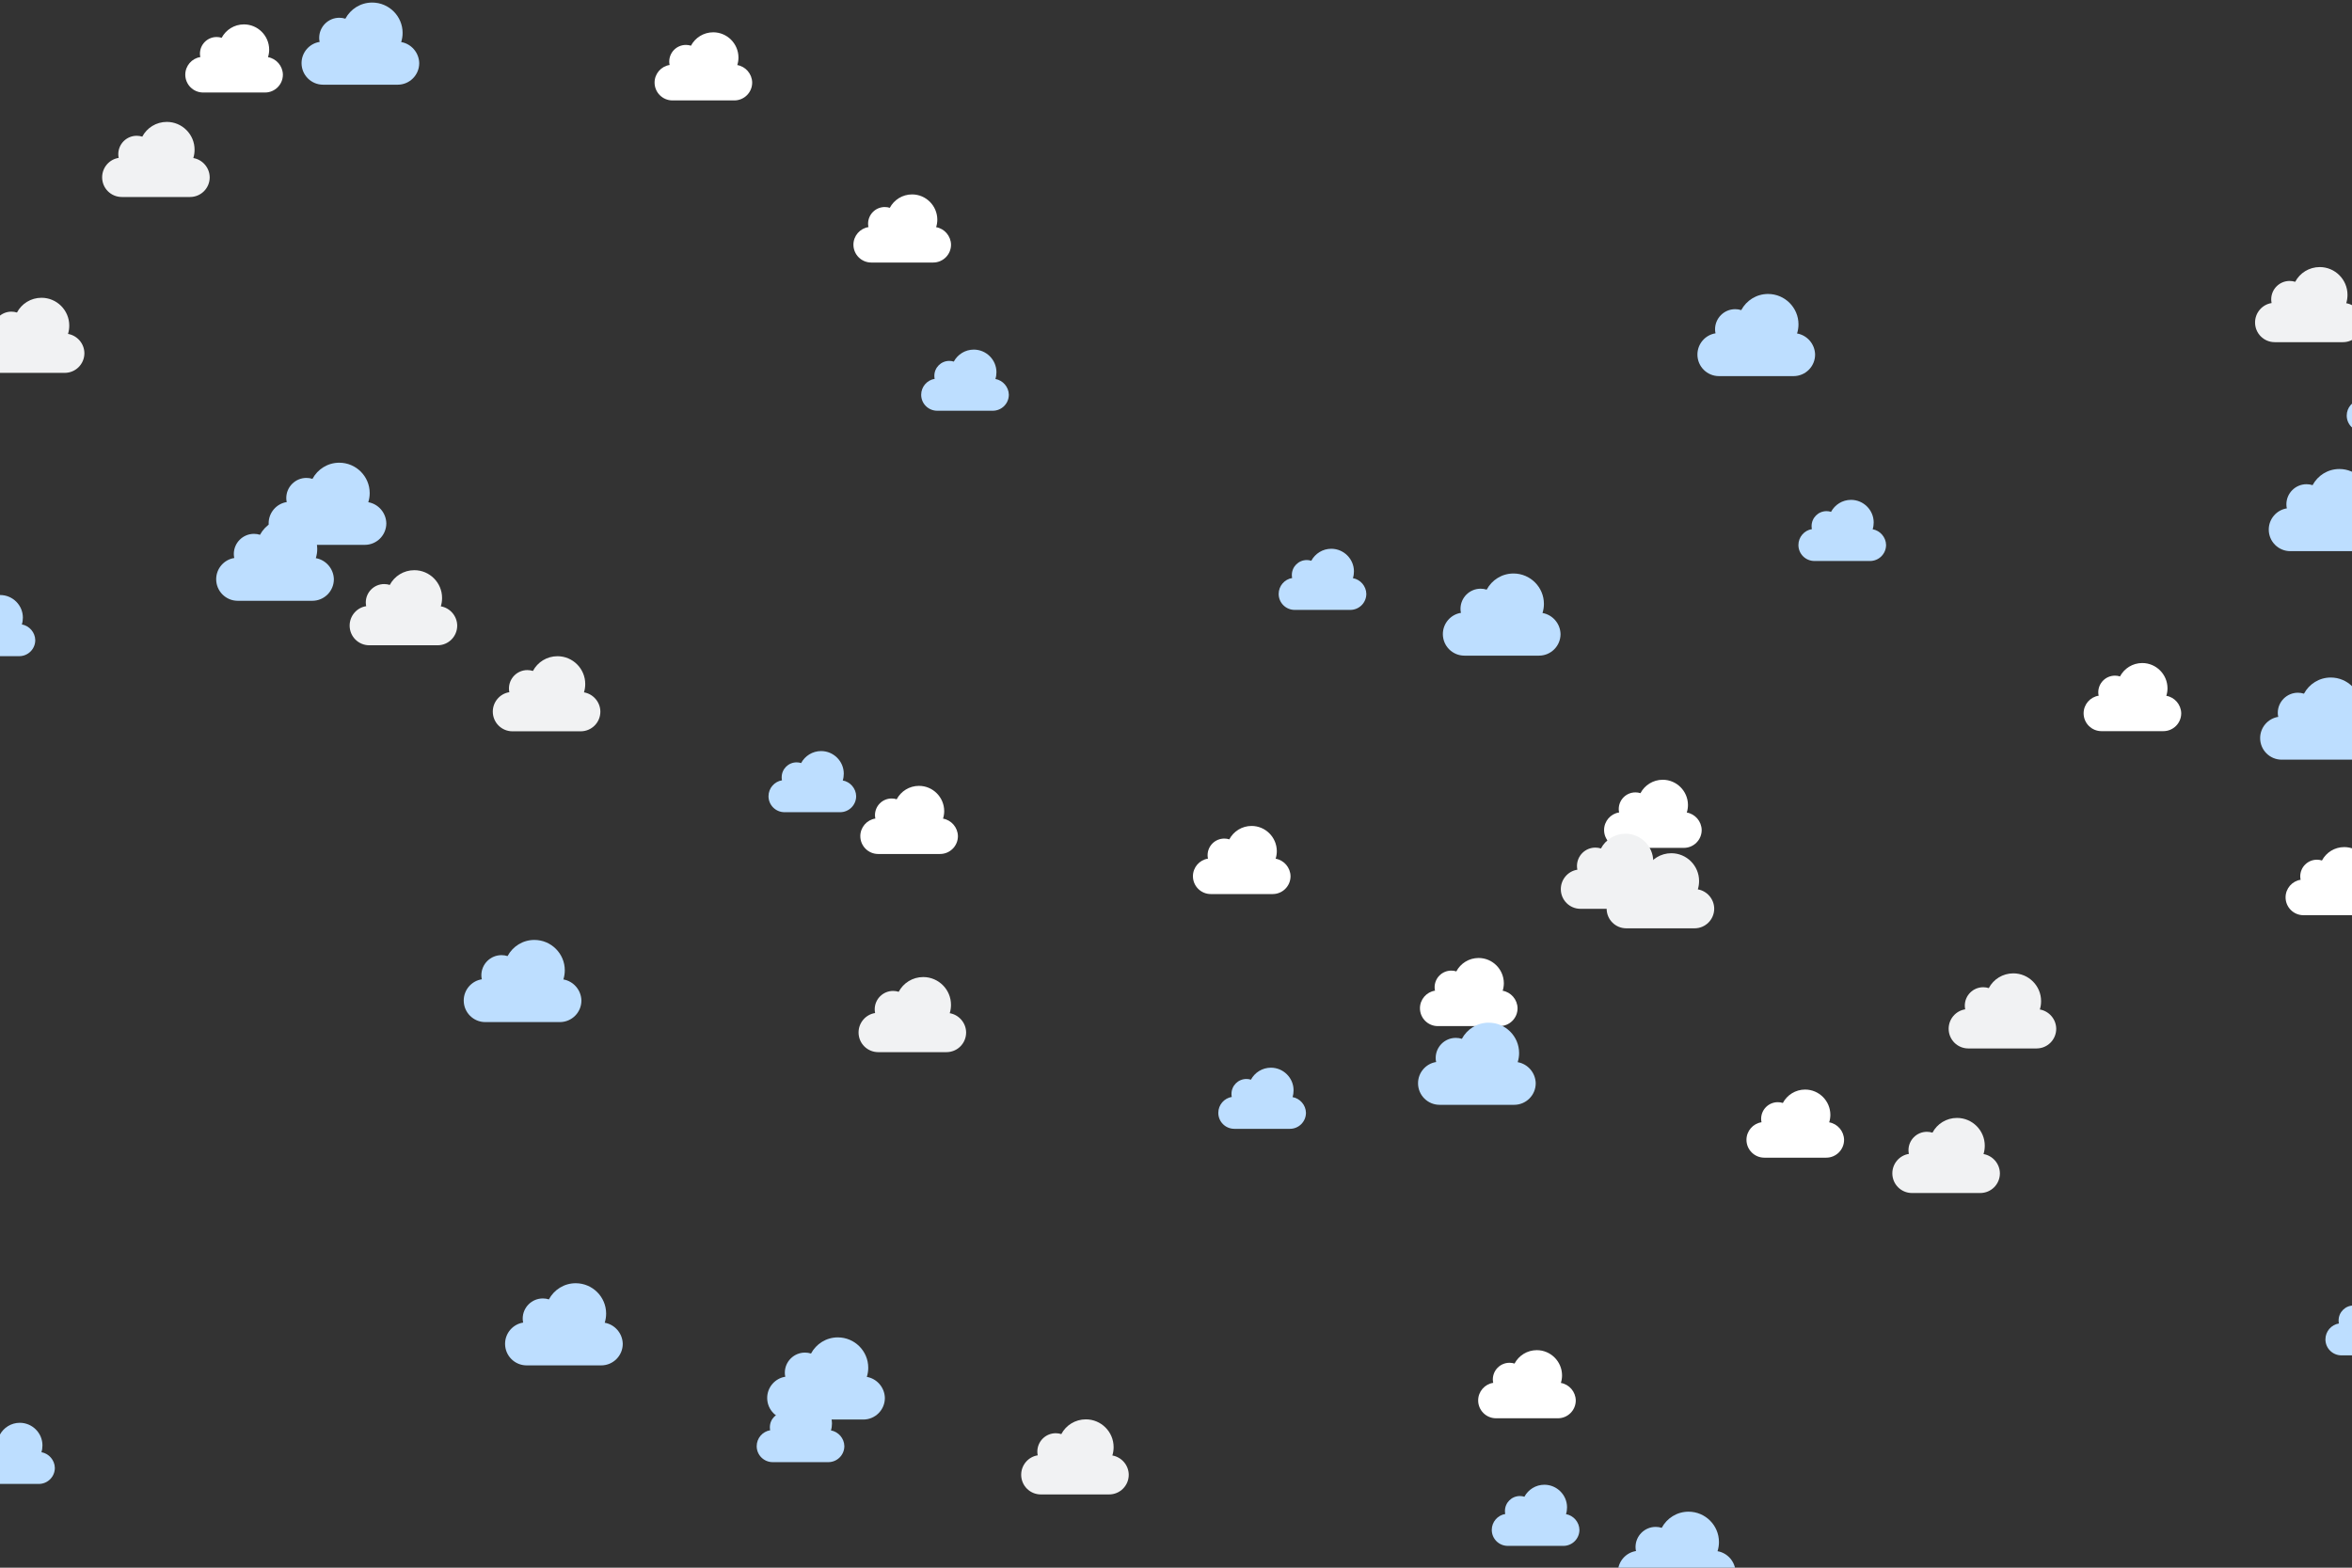 <?xml version="1.0" encoding="utf-8"?>
<!-- Generator: Adobe Illustrator 24.3.0, SVG Export Plug-In . SVG Version: 6.00 Build 0)  -->
<svg version="1.1" id="Слой_1" xmlns="http://www.w3.org/2000/svg" xmlns:xlink="http://www.w3.org/1999/xlink" x="0px" y="0px"
	 viewBox="0 0 3000 2000" style="enable-background:new 0 0 3000 2000;" xml:space="preserve">
<rect x="0" y="0" width="3000" height="2000" fill="#333333" stroke="none"/>
<style type="text/css">
	.st0{display:none;fill:none;}
	.st1{fill:#BDDEFF;}
	.st2{fill:#FFFFFF;}
	.st3{fill:#F1F2F3;}
</style>
<path class="st0" d="z"/>
<g transform="">
	<g transform="matrix(1,0,0,1,1174.975,446.009)">
		<path class="st1" d="M94.7,37.5c0.9-2.8,1.3-5.7,1.3-8.7C96,13,83,0,67.1,0c-11,0-20.6,6.2-25.5,15.3c-1.8-0.6-3.8-0.9-5.7-0.9
			c-10.6,0-19.1,8.5-19.1,19.1c0,1.3,0.1,2.7,0.4,3.8C7.5,38.9,0,47.4,0,57.6C0,68.9,9.1,78,20.5,78h70.8c11.3,0,20.5-9.1,20.5-20.5
			C111.6,47.6,104.2,39.2,94.7,37.5z"/>
	</g>
	<g transform="matrix(1,0,0,1,1630.961,700.098)">
		<path class="st1" d="M94.7,37.5c0.9-2.8,1.3-5.7,1.3-8.7C96,13,83,0,67.1,0c-11,0-20.6,6.2-25.5,15.3c-1.8-0.6-3.8-0.9-5.7-0.9
			c-10.6,0-19.1,8.5-19.1,19.1c0,1.3,0.1,2.7,0.4,3.8C7.5,38.9,0,47.4,0,57.6C0,68.9,9.1,78,20.5,78h70.8c11.3,0,20.5-9.1,20.5-20.5
			C111.6,47.6,104.2,39.2,94.7,37.5z"/>
	</g>
	<g transform="matrix(1,0,0,1,965.177,1787.358)">
		<path class="st1" d="M94.7,37.5c0.9-2.8,1.3-5.7,1.3-8.7C96,13,83,0,67.1,0c-11,0-20.6,6.2-25.5,15.3c-1.8-0.6-3.8-0.9-5.7-0.9
			c-10.6,0-19.1,8.5-19.1,19.1c0,1.3,0.1,2.7,0.4,3.8C7.5,38.9,0,47.4,0,57.6C0,68.9,9.1,78,20.5,78h70.8c11.3,0,20.5-9.1,20.5-20.5
			C111.6,47.6,104.2,39.2,94.7,37.5z"/>
	</g>
	<g transform="matrix(1,0,0,1,1902.773,1894.186)">
		<path class="st1" d="M94.7,37.5c0.9-2.8,1.3-5.7,1.3-8.7C96,13,83,0,67.1,0c-11,0-20.6,6.2-25.5,15.3c-1.8-0.6-3.8-0.9-5.7-0.9
			c-10.6,0-19.1,8.5-19.1,19.1c0,1.3,0.1,2.7,0.4,3.8C7.5,38.9,0,47.4,0,57.6C0,68.9,9.1,78,20.5,78h70.8c11.3,0,20.5-9.1,20.5-20.5
			C111.6,47.6,104.2,39.2,94.7,37.5z"/>
	</g>
	<g transform="matrix(1,0,0,1,2293.905,637.703)">
		<path class="st1" d="M94.7,37.5c0.9-2.8,1.3-5.7,1.3-8.7C96,13,83,0,67.1,0c-11,0-20.6,6.2-25.5,15.3c-1.8-0.6-3.8-0.9-5.7-0.9
			c-10.6,0-19.1,8.5-19.1,19.1c0,1.3,0.1,2.7,0.4,3.8C7.5,38.9,0,47.4,0,57.6C0,68.9,9.1,78,20.5,78h70.8c11.3,0,20.5-9.1,20.5-20.5
			C111.6,47.6,104.2,39.2,94.7,37.5z"/>
	</g>
	<g transform="matrix(1,0,0,1,-66.824,759.117)">
		<path class="st1" d="M94.7,37.5c0.9-2.8,1.3-5.7,1.3-8.7C96,13,83,0,67.1,0c-11,0-20.6,6.2-25.5,15.3c-1.8-0.6-3.8-0.9-5.7-0.9
			c-10.6,0-19.1,8.5-19.1,19.1c0,1.3,0.1,2.7,0.4,3.8C7.5,38.9,0,47.4,0,57.6C0,68.9,9.1,78,20.5,78h70.8c11.3,0,20.5-9.1,20.5-20.5
			C111.6,47.6,104.2,39.2,94.7,37.5z"/>
	</g>
	<g transform="matrix(1,0,0,1,-41.847,1815.154)">
		<path class="st1" d="M94.7,37.5c0.9-2.8,1.3-5.7,1.3-8.7C96,13,83,0,67.1,0c-11,0-20.6,6.2-25.5,15.3c-1.8-0.6-3.8-0.9-5.7-0.9
			c-10.6,0-19.1,8.5-19.1,19.1c0,1.3,0.1,2.7,0.4,3.8C7.5,38.9,0,47.4,0,57.6C0,68.9,9.1,78,20.5,78h70.8c11.3,0,20.5-9.1,20.5-20.5
			C111.6,47.6,104.2,39.2,94.7,37.5z"/>
	</g>
	<g transform="matrix(1,0,0,1,2993.275,472.559)">
		<path class="st1" d="M94.7,37.5c0.9-2.8,1.3-5.7,1.3-8.7C96,13,83,0,67.1,0c-11,0-20.6,6.2-25.5,15.3c-1.8-0.6-3.8-0.9-5.7-0.9
			c-10.6,0-19.1,8.5-19.1,19.1c0,1.3,0.1,2.7,0.4,3.8C7.5,38.9,0,47.4,0,57.6C0,68.9,9.1,78,20.5,78h70.8c11.3,0,20.5-9.1,20.5-20.5
			C111.6,47.6,104.2,39.2,94.7,37.5z"/>
	</g>
	<g transform="matrix(1,0,0,1,1553.961,1362.123)">
		<path class="st1" d="M94.7,37.5c0.9-2.8,1.3-5.7,1.3-8.7C96,13,83,0,67.1,0c-11,0-20.6,6.2-25.5,15.3c-1.8-0.6-3.8-0.9-5.7-0.9
			c-10.6,0-19.1,8.5-19.1,19.1c0,1.3,0.1,2.7,0.4,3.8C7.5,38.9,0,47.4,0,57.6C0,68.9,9.1,78,20.5,78h70.8c11.3,0,20.5-9.1,20.5-20.5
			C111.6,47.6,104.2,39.2,94.7,37.5z"/>
	</g>
	<g transform="matrix(1,0,0,1,980.24,958.181)">
		<path class="st1" d="M94.7,37.5c0.9-2.8,1.3-5.7,1.3-8.7C96,13,83,0,67.1,0c-11,0-20.6,6.2-25.5,15.3c-1.8-0.6-3.8-0.9-5.7-0.9
			c-10.6,0-19.1,8.5-19.1,19.1c0,1.3,0.1,2.7,0.4,3.8C7.5,38.9,0,47.4,0,57.6C0,68.9,9.1,78,20.5,78h70.8c11.3,0,20.5-9.1,20.5-20.5
			C111.6,47.6,104.2,39.2,94.7,37.5z"/>
	</g>
	<g transform="matrix(1,0,0,1,2966.116,1651.132)">
		<path class="st1" d="M94.7,37.5c0.9-2.8,1.3-5.7,1.3-8.7C96,13,83,0,67.1,0c-11,0-20.6,6.2-25.5,15.3c-1.8-0.6-3.8-0.9-5.7-0.9
			c-10.6,0-19.1,8.5-19.1,19.1c0,1.3,0.1,2.7,0.4,3.8C7.5,38.9,0,47.4,0,57.6C0,68.9,9.1,78,20.5,78h70.8c11.3,0,20.5-9.1,20.5-20.5
			C111.6,47.6,104.2,39.2,94.7,37.5z"/>
	</g>
	<g transform="matrix(1,0,0,1,2915.277,1080.686)">
		<path class="st2" d="M105.5,41.8c1-3.1,1.5-6.4,1.5-9.7C106.9,14.4,92.5,0,74.8,0c-12.3,0-23,6.9-28.4,17.1c-2-0.7-4.3-1-6.4-1
			c-11.8,0-21.3,9.5-21.3,21.3c0,1.5,0.2,3,0.5,4.3C8.4,43.3,0,52.8,0,64.1c0,12.6,10.2,22.8,22.8,22.8h78.9
			c12.6,0,22.8-10.2,22.8-22.8C124.3,53,116.1,43.6,105.5,41.8z"/>
	</g>
	<g transform="matrix(1,0,0,1,1097.339,1002.581)">
		<path class="st2" d="M105.5,41.8c1-3.1,1.5-6.4,1.5-9.7C106.9,14.4,92.5,0,74.8,0c-12.3,0-23,6.9-28.4,17.1c-2-0.7-4.3-1-6.4-1
			c-11.8,0-21.3,9.5-21.3,21.3c0,1.5,0.2,3,0.5,4.3C8.4,43.3,0,52.8,0,64.1c0,12.6,10.2,22.8,22.8,22.8h78.9
			c12.6,0,22.8-10.2,22.8-22.8C124.3,53,116.1,43.6,105.5,41.8z"/>
	</g>
	<g transform="matrix(1,0,0,1,1811.165,1222.168)">
		<path class="st2" d="M105.5,41.8c1-3.1,1.5-6.4,1.5-9.7C106.9,14.4,92.5,0,74.8,0c-12.3,0-23,6.9-28.4,17.1c-2-0.7-4.3-1-6.4-1
			c-11.8,0-21.3,9.5-21.3,21.3c0,1.5,0.2,3,0.5,4.3C8.4,43.3,0,52.8,0,64.1c0,12.6,10.2,22.8,22.8,22.8h78.9
			c12.6,0,22.8-10.2,22.8-22.8C124.3,53,116.1,43.6,105.5,41.8z"/>
	</g>
	<g transform="matrix(1,0,0,1,1521.594,1053.711)">
		<path class="st2" d="M105.5,41.8c1-3.1,1.5-6.4,1.5-9.7C106.9,14.4,92.5,0,74.8,0c-12.3,0-23,6.9-28.4,17.1c-2-0.7-4.3-1-6.4-1
			c-11.8,0-21.3,9.5-21.3,21.3c0,1.5,0.2,3,0.5,4.3C8.4,43.3,0,52.8,0,64.1c0,12.6,10.2,22.8,22.8,22.8h78.9
			c12.6,0,22.8-10.2,22.8-22.8C124.3,53,116.1,43.6,105.5,41.8z"/>
	</g>
	<g transform="matrix(1,0,0,1,1088.554,248.029)">
		<path class="st2" d="M105.5,41.8c1-3.1,1.5-6.4,1.5-9.7C106.9,14.4,92.5,0,74.8,0c-12.3,0-23,6.9-28.4,17.1c-2-0.7-4.3-1-6.4-1
			c-11.8,0-21.3,9.5-21.3,21.3c0,1.5,0.2,3,0.5,4.3C8.4,43.3,0,52.8,0,64.1c0,12.6,10.2,22.8,22.8,22.8h78.9
			c12.6,0,22.8-10.2,22.8-22.8C124.3,53,116.1,43.6,105.5,41.8z"/>
	</g>
	<g transform="matrix(1,0,0,1,236.331,31.121)">
		<path class="st2" d="M105.5,41.8c1-3.1,1.5-6.4,1.5-9.7C106.9,14.4,92.5,0,74.8,0c-12.3,0-23,6.9-28.4,17.1c-2-0.7-4.3-1-6.4-1
			c-11.8,0-21.3,9.5-21.3,21.3c0,1.5,0.2,3,0.5,4.3C8.4,43.3,0,52.8,0,64.1c0,12.6,10.2,22.8,22.8,22.8h78.9
			c12.6,0,22.8-10.2,22.8-22.8C124.3,53,116.1,43.6,105.5,41.8z"/>
	</g>
	<g transform="matrix(1,0,0,1,2657.665,845.874)">
		<path class="st2" d="M105.5,41.8c1-3.1,1.5-6.4,1.5-9.7C106.9,14.4,92.5,0,74.8,0c-12.3,0-23,6.9-28.4,17.1c-2-0.7-4.3-1-6.4-1
			c-11.8,0-21.3,9.5-21.3,21.3c0,1.5,0.2,3,0.5,4.3C8.4,43.3,0,52.8,0,64.1c0,12.6,10.2,22.8,22.8,22.8h78.9
			c12.6,0,22.8-10.2,22.8-22.8C124.3,53,116.1,43.6,105.5,41.8z"/>
	</g>
	<g transform="matrix(1,0,0,1,834.921,41.208)">
		<path class="st2" d="M105.5,41.8c1-3.1,1.5-6.4,1.5-9.7C106.9,14.4,92.5,0,74.8,0c-12.3,0-23,6.9-28.4,17.1c-2-0.7-4.3-1-6.4-1
			c-11.8,0-21.3,9.5-21.3,21.3c0,1.5,0.2,3,0.5,4.3C8.4,43.3,0,52.8,0,64.1c0,12.6,10.2,22.8,22.8,22.8h78.9
			c12.6,0,22.8-10.2,22.8-22.8C124.3,53,116.1,43.6,105.5,41.8z"/>
	</g>
	<g transform="matrix(1,0,0,1,1885.412,1722.481)">
		<path class="st2" d="M105.5,41.8c1-3.1,1.5-6.4,1.5-9.7C106.9,14.4,92.5,0,74.8,0c-12.3,0-23,6.9-28.4,17.1c-2-0.7-4.3-1-6.4-1
			c-11.8,0-21.3,9.5-21.3,21.3c0,1.5,0.2,3,0.5,4.3C8.4,43.3,0,52.8,0,64.1c0,12.6,10.2,22.8,22.8,22.8h78.9
			c12.6,0,22.8-10.2,22.8-22.8C124.3,53,116.1,43.6,105.5,41.8z"/>
	</g>
	<g transform="matrix(1,0,0,1,2046.02,994.791)">
		<path class="st2" d="M105.5,41.8c1-3.1,1.5-6.4,1.5-9.7C106.9,14.4,92.5,0,74.8,0c-12.3,0-23,6.9-28.4,17.1c-2-0.7-4.3-1-6.4-1
			c-11.8,0-21.3,9.5-21.3,21.3c0,1.5,0.2,3,0.5,4.3C8.4,43.3,0,52.8,0,64.1c0,12.6,10.2,22.8,22.8,22.8h78.9
			c12.6,0,22.8-10.2,22.8-22.8C124.3,53,116.1,43.6,105.5,41.8z"/>
	</g>
	<g transform="matrix(1,0,0,1,2227.642,1390.025)">
		<path class="st2" d="M105.5,41.8c1-3.1,1.5-6.4,1.5-9.7C106.9,14.4,92.5,0,74.8,0c-12.3,0-23,6.9-28.4,17.1c-2-0.7-4.3-1-6.4-1
			c-11.8,0-21.3,9.5-21.3,21.3c0,1.5,0.2,3,0.5,4.3C8.4,43.3,0,52.8,0,64.1c0,12.6,10.2,22.8,22.8,22.8h78.9
			c12.6,0,22.8-10.2,22.8-22.8C124.3,53,116.1,43.6,105.5,41.8z"/>
	</g>
	<g transform="matrix(1,0,0,1,1302.526,1810.756)">
		<path class="st3" d="M116.3,46.1c1.1-3.4,1.6-7.1,1.6-10.7C117.9,15.9,102,0,82.5,0C68.9,0,57.1,7.6,51.2,18.8
			c-2.2-0.7-4.7-1.1-7.1-1.1c-13,0-23.5,10.5-23.5,23.5c0,1.6,0.2,3.3,0.5,4.7C9.2,47.7,0,58.2,0,70.7c0,13.9,11.2,25.1,25.1,25.1
			h87c13.9,0,25.1-11.2,25.1-25.1C137.1,58.4,128,48.1,116.3,46.1z"/>
	</g>
	<g transform="matrix(1,0,0,1,130.277,155.518)">
		<path class="st3" d="M116.3,46.1c1.1-3.4,1.6-7.1,1.6-10.7C117.9,15.9,102,0,82.5,0C68.9,0,57.1,7.6,51.2,18.8
			c-2.2-0.7-4.7-1.1-7.1-1.1c-13,0-23.5,10.5-23.5,23.5c0,1.6,0.2,3.3,0.5,4.7C9.2,47.7,0,58.2,0,70.7c0,13.9,11.2,25.1,25.1,25.1
			h87c13.9,0,25.1-11.2,25.1-25.1C137.1,58.4,128,48.1,116.3,46.1z"/>
	</g>
	<g transform="matrix(1,0,0,1,2049.291,1088.511)">
		<path class="st3" d="M116.3,46.1c1.1-3.4,1.6-7.1,1.6-10.7C117.9,15.9,102,0,82.5,0C68.9,0,57.1,7.6,51.2,18.8
			c-2.2-0.7-4.7-1.1-7.1-1.1c-13,0-23.5,10.5-23.5,23.5c0,1.6,0.2,3.3,0.5,4.7C9.2,47.7,0,58.2,0,70.7c0,13.9,11.2,25.1,25.1,25.1
			h87c13.9,0,25.1-11.2,25.1-25.1C137.1,58.4,128,48.1,116.3,46.1z"/>
	</g>
	<g transform="matrix(1,0,0,1,1095.101,1246.492)">
		<path class="st3" d="M116.3,46.1c1.1-3.4,1.6-7.1,1.6-10.7C117.9,15.9,102,0,82.5,0C68.9,0,57.1,7.6,51.2,18.8
			c-2.2-0.7-4.7-1.1-7.1-1.1c-13,0-23.5,10.5-23.5,23.5c0,1.6,0.2,3.3,0.5,4.7C9.2,47.7,0,58.2,0,70.7c0,13.9,11.2,25.1,25.1,25.1
			h87c13.9,0,25.1-11.2,25.1-25.1C137.1,58.4,128,48.1,116.3,46.1z"/>
	</g>
	<g transform="matrix(1,0,0,1,628.57,837.174)">
		<path class="st3" d="M116.3,46.1c1.1-3.4,1.6-7.1,1.6-10.7C117.9,15.9,102,0,82.5,0C68.9,0,57.1,7.6,51.2,18.8
			c-2.2-0.7-4.7-1.1-7.1-1.1c-13,0-23.5,10.5-23.5,23.5c0,1.6,0.2,3.3,0.5,4.7C9.2,47.7,0,58.2,0,70.7c0,13.9,11.2,25.1,25.1,25.1
			h87c13.9,0,25.1-11.2,25.1-25.1C137.1,58.4,128,48.1,116.3,46.1z"/>
	</g>
	<g transform="matrix(1,0,0,1,445.97,727.429)">
		<path class="st3" d="M116.3,46.1c1.1-3.4,1.6-7.1,1.6-10.7C117.9,15.9,102,0,82.5,0C68.9,0,57.1,7.6,51.2,18.8
			c-2.2-0.7-4.7-1.1-7.1-1.1c-13,0-23.5,10.5-23.5,23.5c0,1.6,0.2,3.3,0.5,4.7C9.2,47.7,0,58.2,0,70.7c0,13.9,11.2,25.1,25.1,25.1
			h87c13.9,0,25.1-11.2,25.1-25.1C137.1,58.4,128,48.1,116.3,46.1z"/>
	</g>
	<g transform="matrix(1,0,0,1,2876.355,340.721)">
		<path class="st3" d="M116.3,46.1c1.1-3.4,1.6-7.1,1.6-10.7C117.9,15.9,102,0,82.5,0C68.9,0,57.1,7.6,51.2,18.8
			c-2.2-0.7-4.7-1.1-7.1-1.1c-13,0-23.5,10.5-23.5,23.5c0,1.6,0.2,3.3,0.5,4.7C9.2,47.7,0,58.2,0,70.7c0,13.9,11.2,25.1,25.1,25.1
			h87c13.9,0,25.1-11.2,25.1-25.1C137.1,58.4,128,48.1,116.3,46.1z"/>
	</g>
	<g transform="matrix(1,0,0,1,1990.838,1063.637)">
		<path class="st3" d="M116.3,46.1c1.1-3.4,1.6-7.1,1.6-10.7C117.9,15.9,102,0,82.5,0C68.9,0,57.1,7.6,51.2,18.8
			c-2.2-0.7-4.7-1.1-7.1-1.1c-13,0-23.5,10.5-23.5,23.5c0,1.6,0.2,3.3,0.5,4.7C9.2,47.7,0,58.2,0,70.7c0,13.9,11.2,25.1,25.1,25.1
			h87c13.9,0,25.1-11.2,25.1-25.1C137.1,58.4,128,48.1,116.3,46.1z"/>
	</g>
	<g transform="matrix(1,0,0,1,2485.53,1241.77)">
		<path class="st3" d="M116.3,46.1c1.1-3.4,1.6-7.1,1.6-10.7C117.9,15.9,102,0,82.5,0C68.9,0,57.1,7.6,51.2,18.8
			c-2.2-0.7-4.7-1.1-7.1-1.1c-13,0-23.5,10.5-23.5,23.5c0,1.6,0.2,3.3,0.5,4.7C9.2,47.7,0,58.2,0,70.7c0,13.9,11.2,25.1,25.1,25.1
			h87c13.9,0,25.1-11.2,25.1-25.1C137.1,58.4,128,48.1,116.3,46.1z"/>
	</g>
	<g transform="matrix(1,0,0,1,-29.56,379.89)">
		<path class="st3" d="M116.3,46.1c1.1-3.4,1.6-7.1,1.6-10.7C117.9,15.9,102,0,82.5,0C68.9,0,57.1,7.6,51.2,18.8
			c-2.2-0.7-4.7-1.1-7.1-1.1c-13,0-23.5,10.5-23.5,23.5c0,1.6,0.2,3.3,0.5,4.7C9.2,47.7,0,58.2,0,70.7c0,13.9,11.2,25.1,25.1,25.1
			h87c13.9,0,25.1-11.2,25.1-25.1C137.1,58.4,128,48.1,116.3,46.1z"/>
	</g>
	<g transform="matrix(1,0,0,1,2413.688,1426.209)">
		<path class="st3" d="M116.3,46.1c1.1-3.4,1.6-7.1,1.6-10.7C117.9,15.9,102,0,82.5,0C68.9,0,57.1,7.6,51.2,18.8
			c-2.2-0.7-4.7-1.1-7.1-1.1c-13,0-23.5,10.5-23.5,23.5c0,1.6,0.2,3.3,0.5,4.7C9.2,47.7,0,58.2,0,70.7c0,13.9,11.2,25.1,25.1,25.1
			h87c13.9,0,25.1-11.2,25.1-25.1C137.1,58.4,128,48.1,116.3,46.1z"/>
	</g>
	<g transform="matrix(1,0,0,1,275.741,661.666)">
		<path class="st1" d="M127.1,50.4c1.2-3.8,1.8-7.7,1.8-11.7C128.9,17.4,111.5,0,90.1,0C75.3,0,62.5,8.3,55.9,20.6
			c-2.4-0.8-5.1-1.2-7.7-1.2c-14.2,0-25.7,11.5-25.7,25.7c0,1.8,0.2,3.6,0.6,5.1C10.1,52.2,0,63.6,0,77.3
			c0,15.2,12.3,27.5,27.5,27.5h95.1c15.2,0,27.5-12.3,27.5-27.5C149.8,63.8,139.9,52.6,127.1,50.4z"/>
	</g>
	<g transform="matrix(1,0,0,1,384.625,3.257)">
		<path class="st1" d="M127.1,50.4c1.2-3.8,1.8-7.7,1.8-11.7C128.9,17.4,111.5,0,90.1,0C75.3,0,62.5,8.3,55.9,20.6
			c-2.4-0.8-5.1-1.2-7.7-1.2c-14.2,0-25.7,11.5-25.7,25.7c0,1.8,0.2,3.6,0.6,5.1C10.1,52.2,0,63.6,0,77.3
			c0,15.2,12.3,27.5,27.5,27.5h95.1c15.2,0,27.5-12.3,27.5-27.5C149.8,63.8,139.9,52.6,127.1,50.4z"/>
	</g>
	<g transform="matrix(1,0,0,1,2063.645,1928.557)">
		<path class="st1" d="M127.1,50.4c1.2-3.8,1.8-7.7,1.8-11.7C128.9,17.4,111.5,0,90.1,0C75.3,0,62.5,8.3,55.9,20.6
			c-2.4-0.8-5.1-1.2-7.7-1.2c-14.2,0-25.7,11.5-25.7,25.7c0,1.8,0.2,3.6,0.6,5.1C10.1,52.2,0,63.6,0,77.3
			c0,15.2,12.3,27.5,27.5,27.5h95.1c15.2,0,27.5-12.3,27.5-27.5C149.8,63.8,139.9,52.6,127.1,50.4z"/>
	</g>
	<g transform="matrix(1,0,0,1,1840.376,731.647)">
		<path class="st1" d="M127.1,50.4c1.2-3.8,1.8-7.7,1.8-11.7C128.9,17.4,111.5,0,90.1,0C75.3,0,62.5,8.3,55.9,20.6
			c-2.4-0.8-5.1-1.2-7.7-1.2c-14.2,0-25.7,11.5-25.7,25.7c0,1.8,0.2,3.6,0.6,5.1C10.1,52.2,0,63.6,0,77.3
			c0,15.2,12.3,27.5,27.5,27.5h95.1c15.2,0,27.5-12.3,27.5-27.5C149.8,63.8,139.9,52.6,127.1,50.4z"/>
	</g>
	<g transform="matrix(1,0,0,1,644.225,1637.105)">
		<path class="st1" d="M127.1,50.4c1.2-3.8,1.8-7.7,1.8-11.7C128.9,17.4,111.5,0,90.1,0C75.3,0,62.5,8.3,55.9,20.6
			c-2.4-0.8-5.1-1.2-7.7-1.2c-14.2,0-25.7,11.5-25.7,25.7c0,1.8,0.2,3.6,0.6,5.1C10.1,52.2,0,63.6,0,77.3
			c0,15.2,12.3,27.5,27.5,27.5h95.1c15.2,0,27.5-12.3,27.5-27.5C149.8,63.8,139.9,52.6,127.1,50.4z"/>
	</g>
	<g transform="matrix(1,0,0,1,2882.836,864.356)">
		<path class="st1" d="M127.1,50.4c1.2-3.8,1.8-7.7,1.8-11.7C128.9,17.4,111.5,0,90.1,0C75.3,0,62.5,8.3,55.9,20.6
			c-2.4-0.8-5.1-1.2-7.7-1.2c-14.2,0-25.7,11.5-25.7,25.7c0,1.8,0.2,3.6,0.6,5.1C10.1,52.2,0,63.6,0,77.3
			c0,15.2,12.3,27.5,27.5,27.5h95.1c15.2,0,27.5-12.3,27.5-27.5C149.8,63.8,139.9,52.6,127.1,50.4z"/>
	</g>
	<g transform="matrix(1,0,0,1,591.487,1199.138)">
		<path class="st1" d="M127.1,50.4c1.2-3.8,1.8-7.7,1.8-11.7C128.9,17.4,111.5,0,90.1,0C75.3,0,62.5,8.3,55.9,20.6
			c-2.4-0.8-5.1-1.2-7.7-1.2c-14.2,0-25.7,11.5-25.7,25.7c0,1.8,0.2,3.6,0.6,5.1C10.1,52.2,0,63.6,0,77.3
			c0,15.2,12.3,27.5,27.5,27.5h95.1c15.2,0,27.5-12.3,27.5-27.5C149.8,63.8,139.9,52.6,127.1,50.4z"/>
	</g>
	<g transform="matrix(1,0,0,1,2893.817,598.344)">
		<path class="st1" d="M127.1,50.4c1.2-3.8,1.8-7.7,1.8-11.7C128.9,17.4,111.5,0,90.1,0C75.3,0,62.5,8.3,55.9,20.6
			c-2.4-0.8-5.1-1.2-7.7-1.2c-14.2,0-25.7,11.5-25.7,25.7c0,1.8,0.2,3.6,0.6,5.1C10.1,52.2,0,63.6,0,77.3
			c0,15.2,12.3,27.5,27.5,27.5h95.1c15.2,0,27.5-12.3,27.5-27.5C149.8,63.8,139.9,52.6,127.1,50.4z"/>
	</g>
	<g transform="matrix(1,0,0,1,978.554,1706.19)">
		<path class="st1" d="M127.1,50.4c1.2-3.8,1.8-7.7,1.8-11.7C128.9,17.4,111.5,0,90.1,0C75.3,0,62.5,8.3,55.9,20.6
			c-2.4-0.8-5.1-1.2-7.7-1.2c-14.2,0-25.7,11.5-25.7,25.7c0,1.8,0.2,3.6,0.6,5.1C10.1,52.2,0,63.6,0,77.3
			c0,15.2,12.3,27.5,27.5,27.5h95.1c15.2,0,27.5-12.3,27.5-27.5C149.8,63.8,139.9,52.6,127.1,50.4z"/>
	</g>
	<g transform="matrix(1,0,0,1,342.65,590.312)">
		<path class="st1" d="M127.1,50.4c1.2-3.8,1.8-7.7,1.8-11.7C128.9,17.4,111.5,0,90.1,0C75.3,0,62.5,8.3,55.9,20.6
			c-2.4-0.8-5.1-1.2-7.7-1.2c-14.2,0-25.7,11.5-25.7,25.7c0,1.8,0.2,3.6,0.6,5.1C10.1,52.2,0,63.6,0,77.3
			c0,15.2,12.3,27.5,27.5,27.5h95.1c15.2,0,27.5-12.3,27.5-27.5C149.8,63.8,139.9,52.6,127.1,50.4z"/>
	</g>
	<g transform="matrix(1,0,0,1,1808.725,1304.684)">
		<path class="st1" d="M127.1,50.4c1.2-3.8,1.8-7.7,1.8-11.7C128.9,17.4,111.5,0,90.1,0C75.3,0,62.5,8.3,55.9,20.6
			c-2.4-0.8-5.1-1.2-7.7-1.2c-14.2,0-25.7,11.5-25.7,25.7c0,1.8,0.2,3.6,0.6,5.1C10.1,52.2,0,63.6,0,77.3
			c0,15.2,12.3,27.5,27.5,27.5h95.1c15.2,0,27.5-12.3,27.5-27.5C149.8,63.8,139.9,52.6,127.1,50.4z"/>
	</g>
	<g transform="matrix(1,0,0,1,2165.077,375.031)">
		<path class="st1" d="M127.1,50.4c1.2-3.8,1.8-7.7,1.8-11.7C128.9,17.4,111.5,0,90.1,0C75.3,0,62.5,8.3,55.9,20.6
			c-2.4-0.8-5.1-1.2-7.7-1.2c-14.2,0-25.7,11.5-25.7,25.7c0,1.8,0.2,3.6,0.6,5.1C10.1,52.2,0,63.6,0,77.3
			c0,15.2,12.3,27.5,27.5,27.5h95.1c15.2,0,27.5-12.3,27.5-27.5C149.8,63.8,139.9,52.6,127.1,50.4z"/>
	</g>
</g>
<path class="st0" d="z"/>
</svg>
